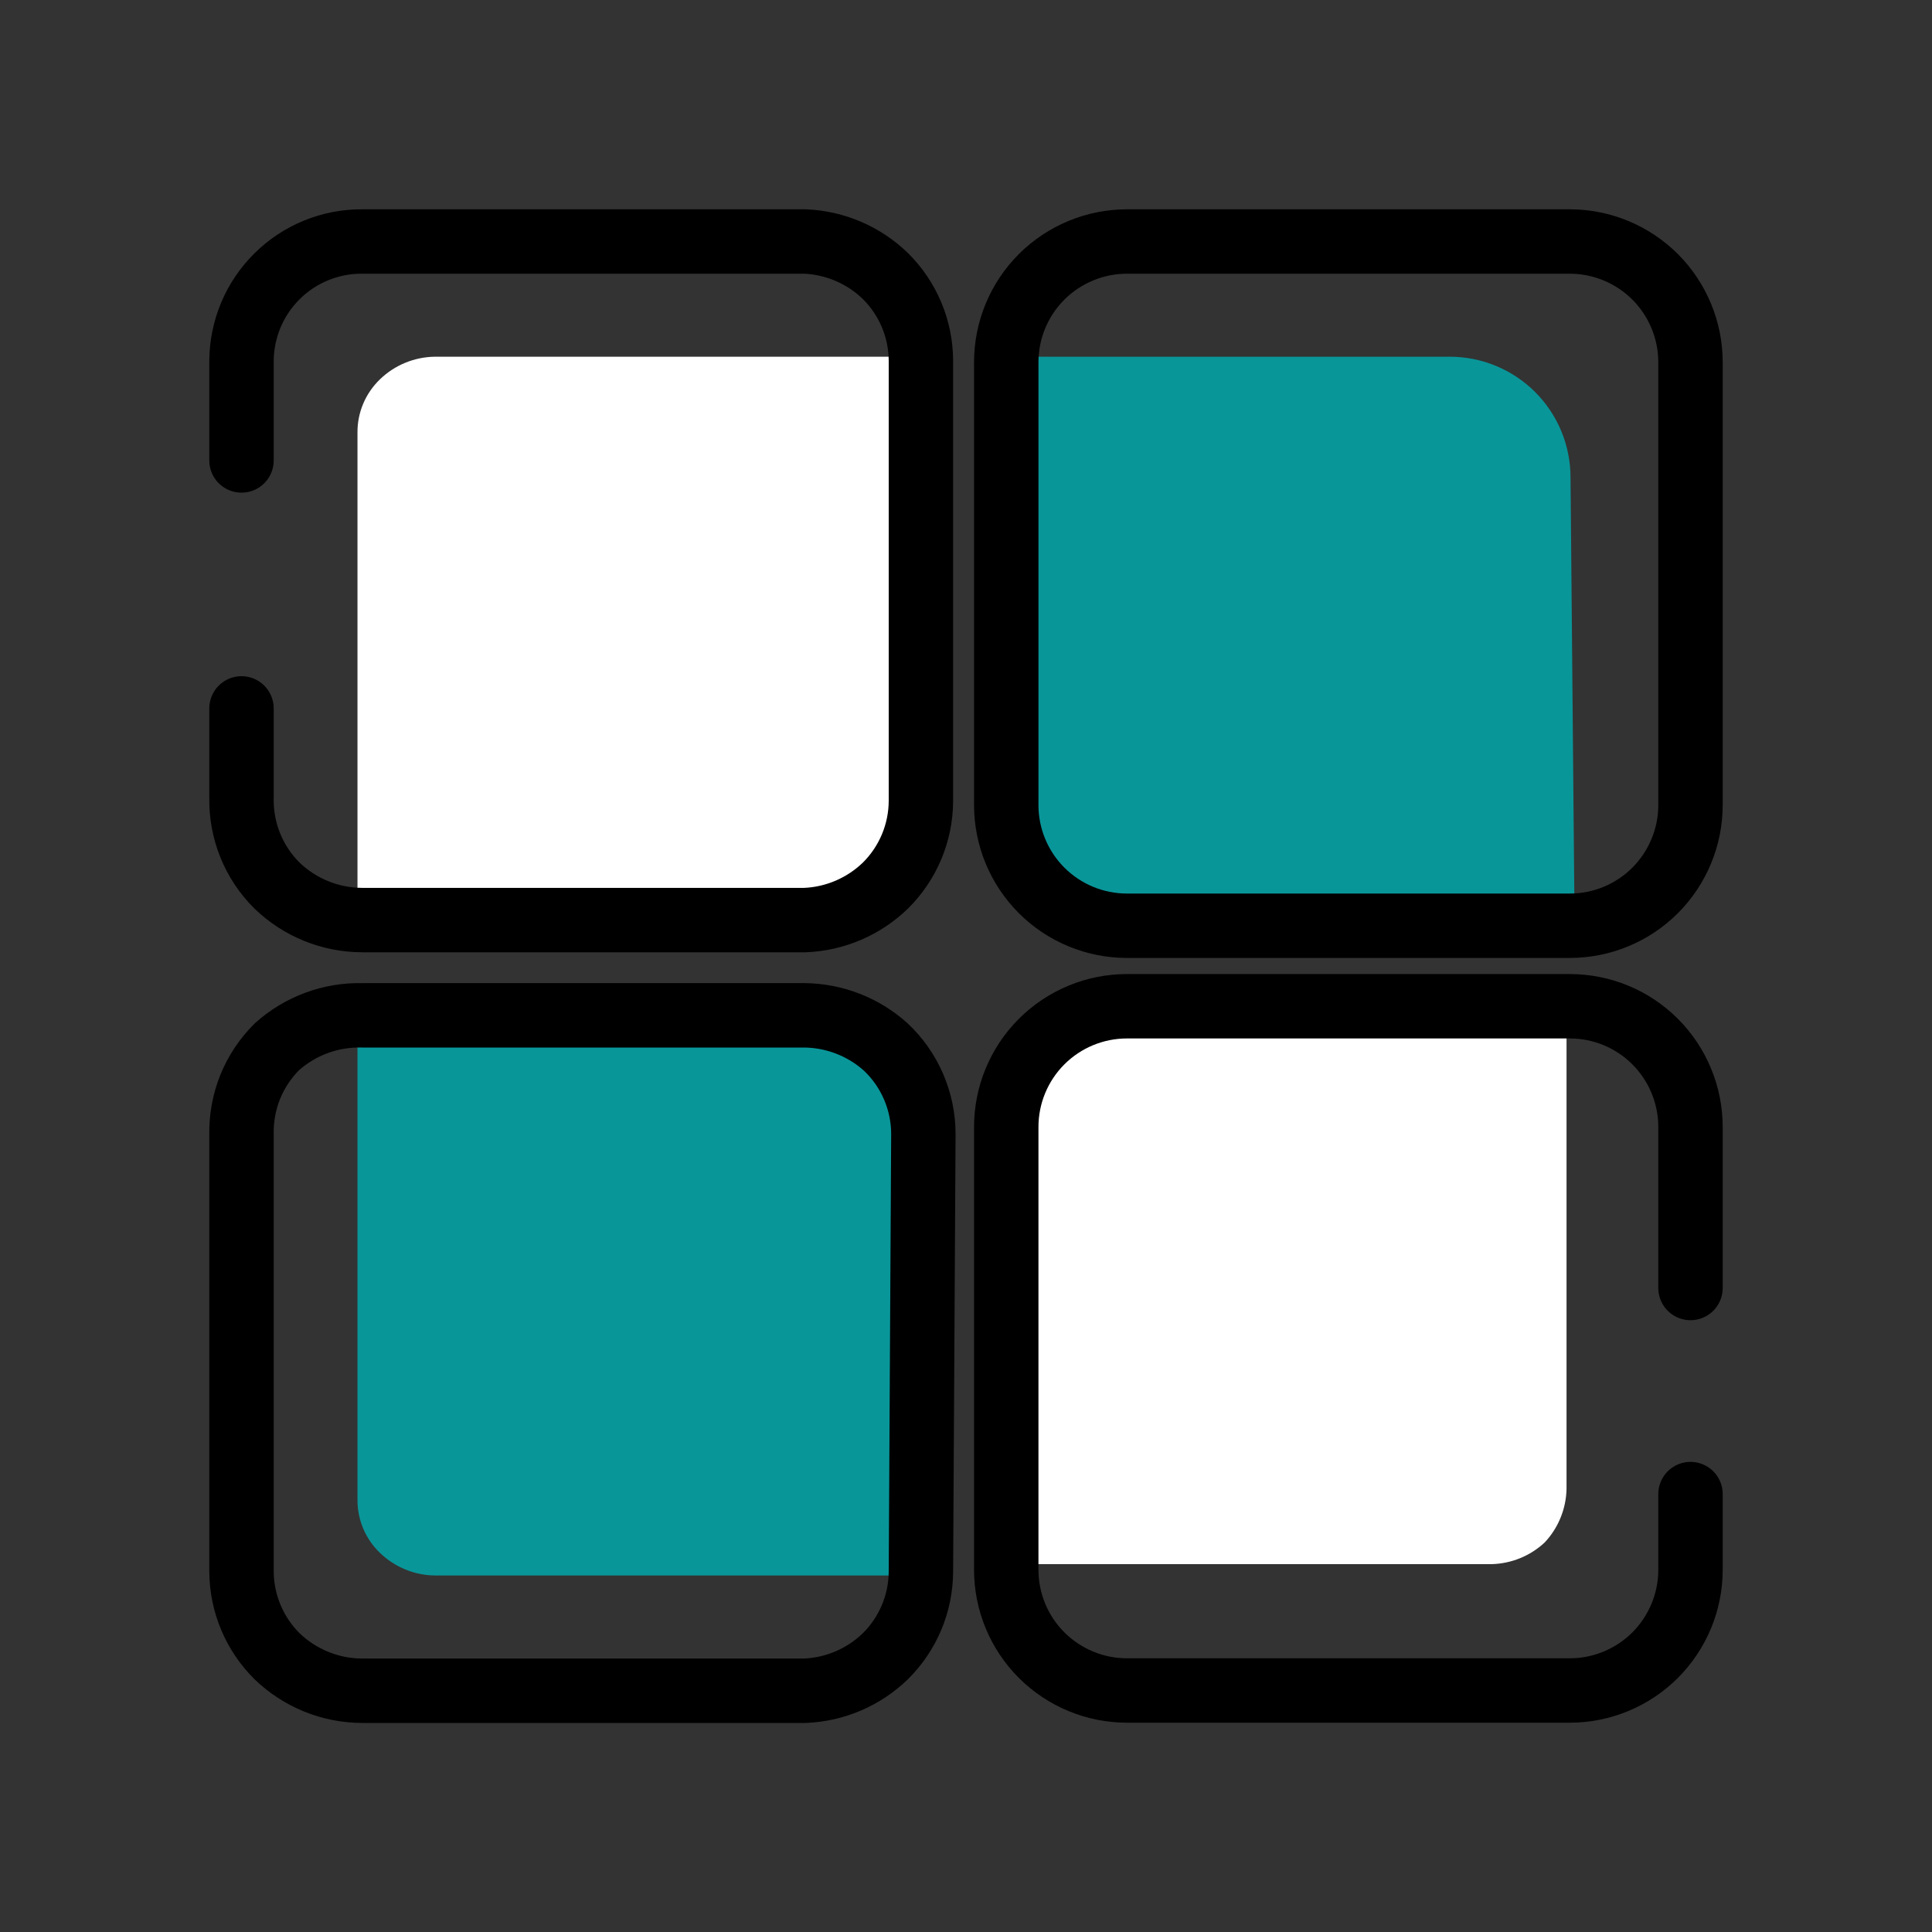 <svg width="30" height="30" viewBox="0 0 30 30" fill="none" xmlns="http://www.w3.org/2000/svg">
<rect x="0" y="0" width="30" height="30" fill="#333333" stroke="none"/>
<path fill-rule="evenodd" clip-rule="evenodd" d="M14.338 5.539H6.751C6.433 5.544 6.129 5.669 5.901 5.889C5.79 5.996 5.701 6.124 5.641 6.266C5.581 6.407 5.55 6.56 5.551 6.714V14.214H12.501C12.959 14.215 13.403 14.051 13.751 13.752C14.101 13.404 14.298 12.932 14.301 12.439L14.338 5.539Z" fill="white"/>
<path fill-rule="evenodd" clip-rule="evenodd" d="M15.662 24.288H23.162C23.469 24.28 23.763 24.16 23.987 23.95C24.197 23.726 24.317 23.432 24.325 23.125V15.625H17.5C17.26 15.641 17.026 15.704 16.811 15.811C16.597 15.919 16.406 16.068 16.25 16.25C15.916 16.582 15.723 17.03 15.712 17.5L15.662 24.288Z" fill="white"/>
<path d="M26.25 20V17.5C26.25 17.003 26.052 16.526 25.701 16.174C25.349 15.822 24.872 15.625 24.375 15.625H17.5C17.003 15.625 16.526 15.822 16.174 16.174C15.822 16.526 15.625 17.003 15.625 17.5V24.375C15.625 24.872 15.822 25.349 16.174 25.701C16.526 26.052 17.003 26.25 17.5 26.25H24.375C24.872 26.25 25.349 26.052 25.701 25.701C26.052 25.349 26.25 24.872 26.25 24.375V23.2" stroke="black" stroke-linecap="round" stroke-linejoin="round"/>
<path d="M3.75 11V12.387C3.745 12.64 3.791 12.891 3.885 13.125C3.98 13.36 4.121 13.572 4.3 13.75C4.656 14.094 5.131 14.286 5.625 14.287H12.5C12.969 14.268 13.414 14.076 13.75 13.75C14.1 13.403 14.298 12.931 14.3 12.438V5.6C14.298 5.107 14.1 4.635 13.75 4.288C13.414 3.961 12.969 3.77 12.5 3.75H5.625C5.381 3.748 5.138 3.795 4.912 3.887C4.685 3.979 4.479 4.115 4.305 4.287C4.131 4.458 3.992 4.663 3.897 4.888C3.802 5.114 3.752 5.355 3.75 5.6V7.15" stroke="black" stroke-linecap="round" stroke-linejoin="round"/>
<path fill-rule="evenodd" clip-rule="evenodd" d="M24.45 14.339H16.85C16.518 14.339 16.2 14.207 15.966 13.973C15.731 13.739 15.6 13.421 15.6 13.089V5.539H22.512C23.009 5.539 23.486 5.737 23.838 6.088C24.19 6.44 24.387 6.917 24.387 7.414L24.45 14.339Z" fill="#099699"/>
<path fill-rule="evenodd" clip-rule="evenodd" d="M14.338 24.464H6.751C6.433 24.46 6.129 24.334 5.901 24.114C5.79 24.008 5.701 23.879 5.641 23.738C5.581 23.596 5.55 23.443 5.551 23.289V15.789H12.501C12.745 15.787 12.988 15.834 13.214 15.926C13.441 16.018 13.647 16.154 13.821 16.326C13.996 16.498 14.134 16.702 14.229 16.927C14.324 17.153 14.374 17.395 14.376 17.639L14.338 24.464Z" fill="#099699"/>
<path d="M14.338 17.616C14.339 17.361 14.287 17.108 14.186 16.874C14.085 16.64 13.937 16.428 13.75 16.254C13.406 15.946 12.962 15.773 12.5 15.766H5.625C5.138 15.754 4.664 15.928 4.3 16.254C4.121 16.432 3.98 16.644 3.885 16.878C3.791 17.113 3.745 17.364 3.75 17.616V24.404C3.753 24.897 3.951 25.369 4.3 25.716C4.656 26.06 5.131 26.253 5.625 26.254H12.5C12.969 26.234 13.414 26.043 13.75 25.716C14.1 25.369 14.298 24.897 14.3 24.404L14.338 17.616Z" stroke="black" stroke-linecap="round" stroke-linejoin="round"/>
<path d="M26.25 5.625C26.25 5.128 26.052 4.651 25.701 4.299C25.349 3.948 24.872 3.75 24.375 3.75H17.5C17.003 3.75 16.526 3.948 16.174 4.299C15.822 4.651 15.625 5.128 15.625 5.625V12.5C15.625 12.997 15.822 13.474 16.174 13.826C16.526 14.178 17.003 14.375 17.5 14.375H24.375C24.872 14.375 25.349 14.178 25.701 13.826C26.052 13.474 26.25 12.997 26.25 12.5V5.625Z" stroke="black" stroke-linecap="round" stroke-linejoin="round"/>
</svg>
